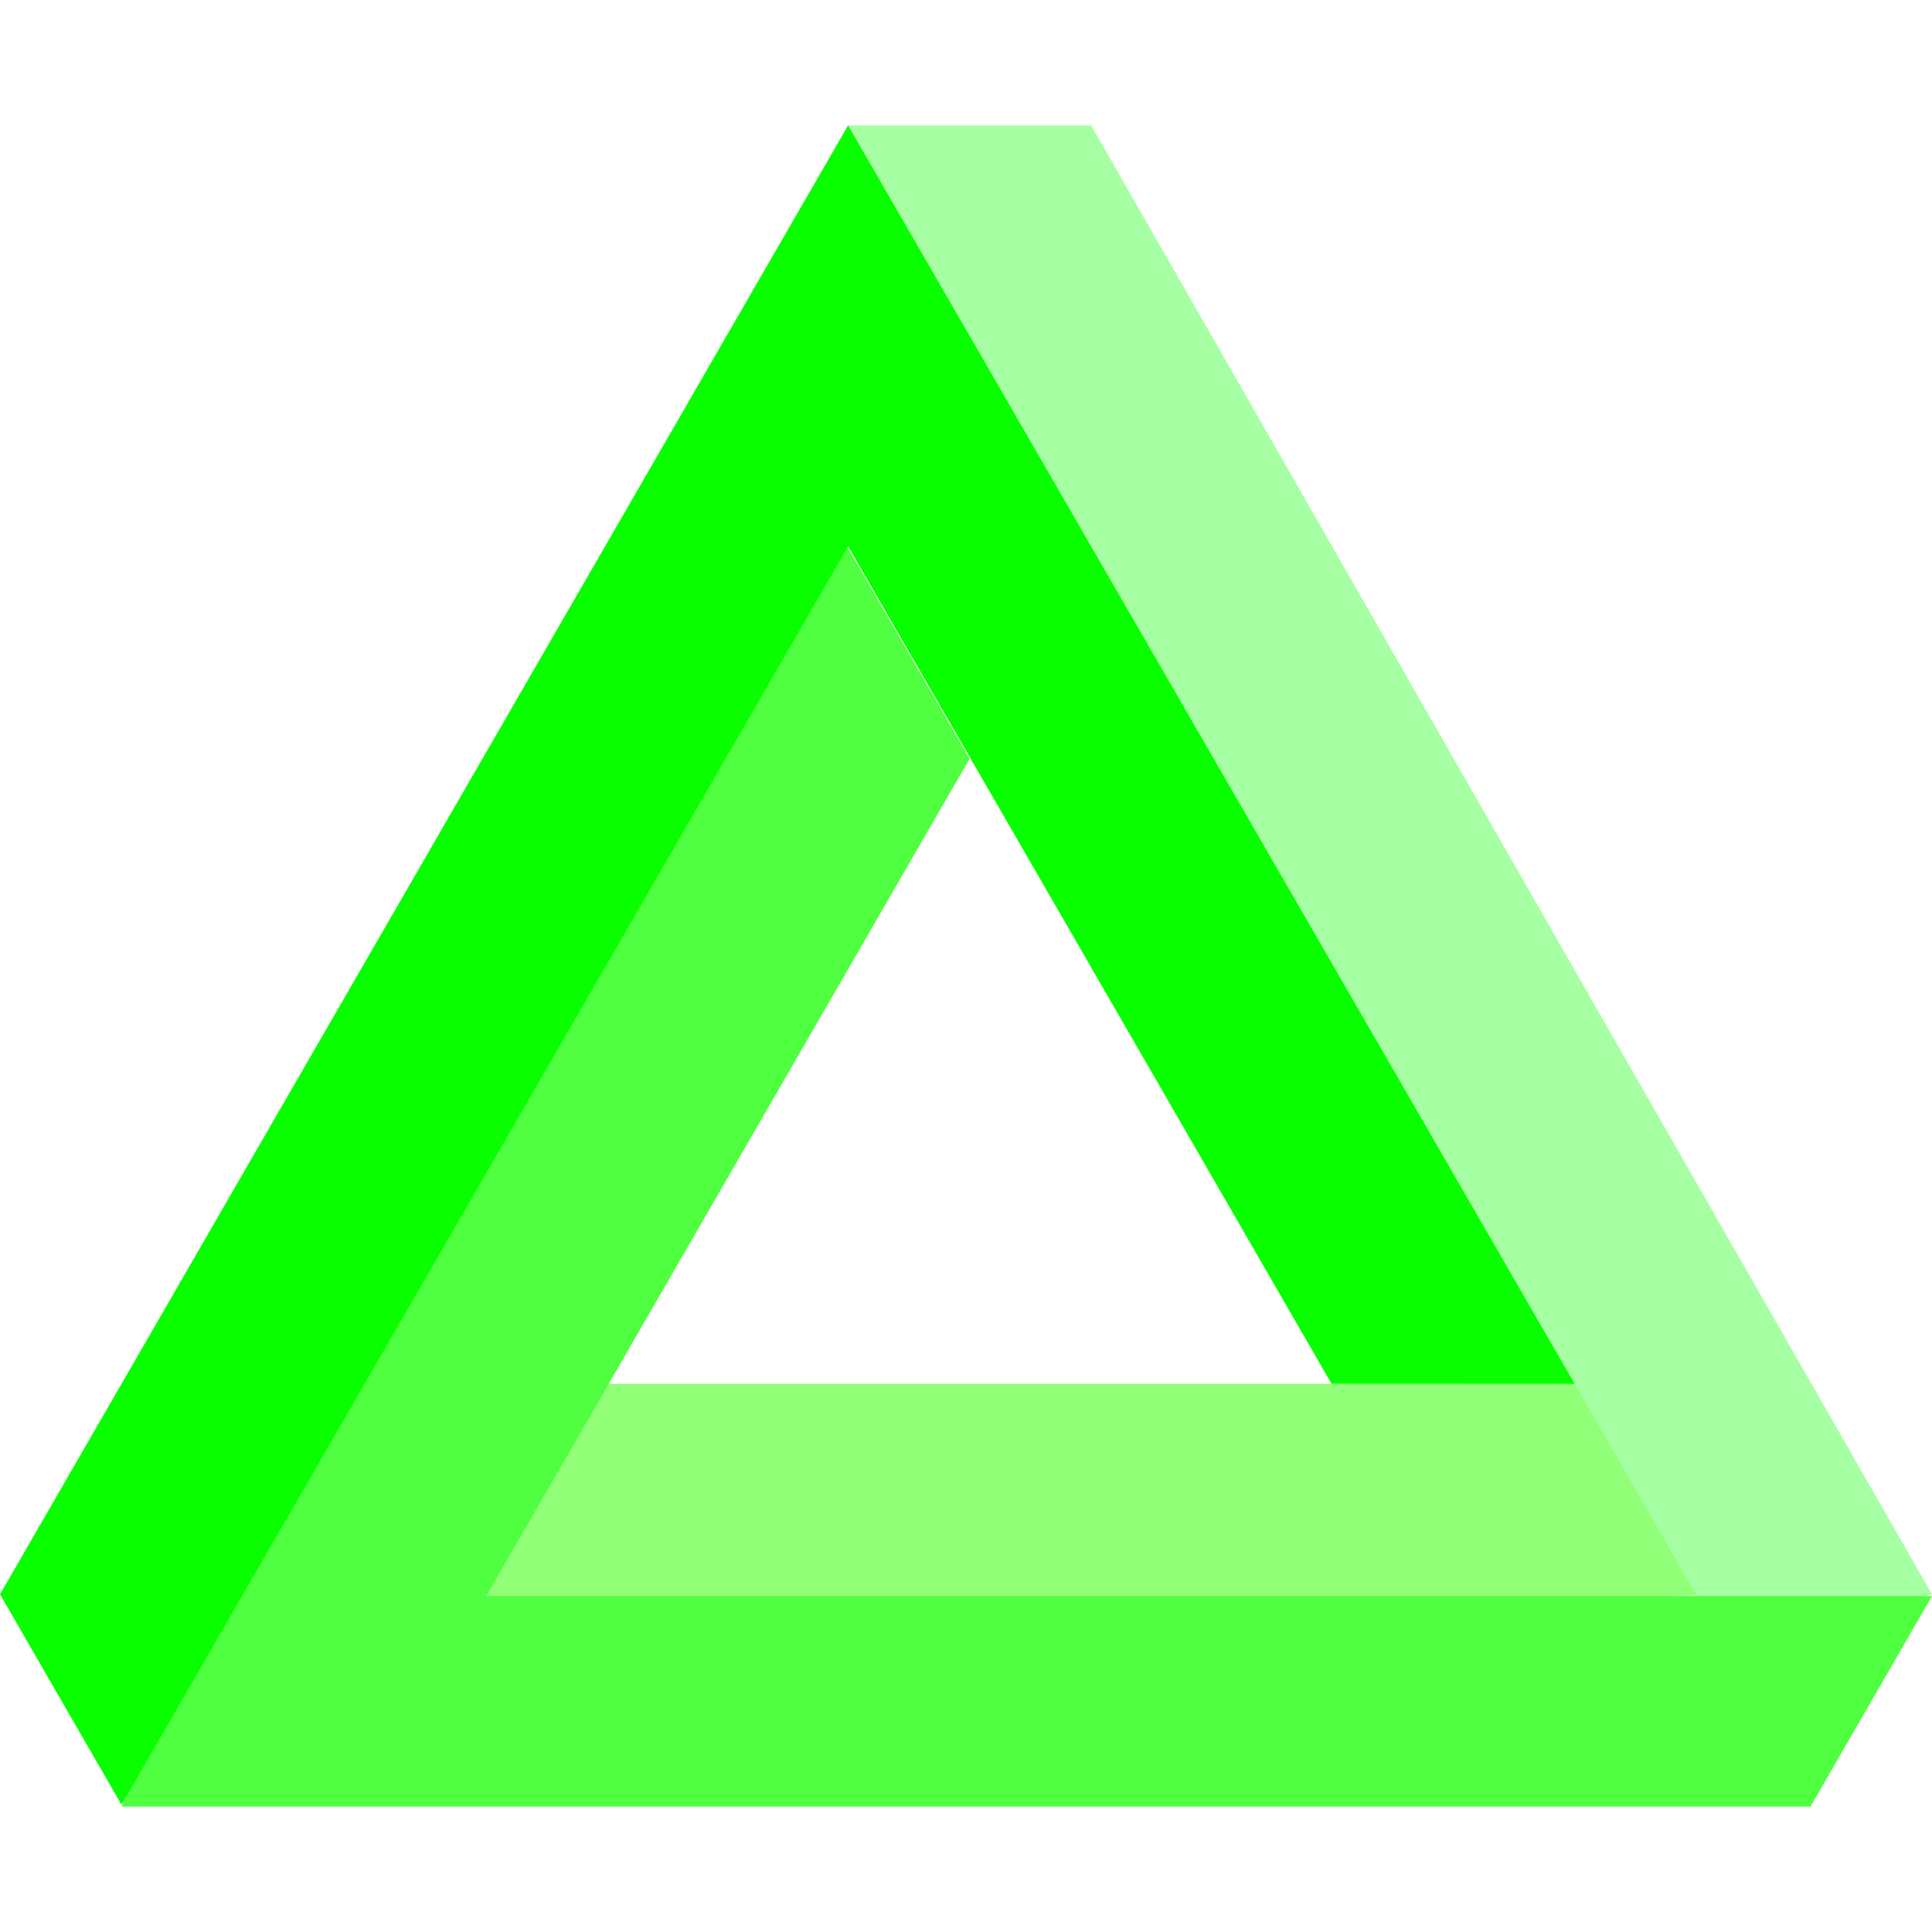 <?xml version="1.0" encoding="iso-8859-1"?>
<!-- Generator: Adobe Illustrator 19.0.0, SVG Export Plug-In . SVG Version: 6.00 Build 0)  -->
<svg version="1.1" id="Layer_1" xmlns="http://www.w3.org/2000/svg" xmlns:xlink="http://www.w3.org/1999/xlink" x="0px" y="0px"
	 viewBox="0 0 512 512" style="enable-background:new 0 0 512 512;" xml:space="preserve">
<polygon style="fill:#a7ffa4;" points="512,422.509 289.165,33.232 224.749,33.231 426.742,445.265 "/>
<polygon style="fill:#91ff77;" points="138.287,366.723 106.08,445.265 449.497,422.509 417.288,366.723 "/>
<polygon style="fill:#50ff40;" points="128.835,422.981 256.956,201.066 224.748,145.279 190.614,145.279 32.206,478.769 
	479.791,478.769 512,422.981 "/>
<polygon style="fill:#09ff00;" points="224.748,33.232 0,422.506 32.206,478.297 224.748,144.808 352.87,366.723 417.288,366.723 
	"/>
<g>
</g>
<g>
</g>
<g>
</g>
<g>
</g>
<g>
</g>
<g>
</g>
<g>
</g>
<g>
</g>
<g>
</g>
<g>
</g>
<g>
</g>
<g>
</g>
<g>
</g>
<g>
</g>
<g>
</g>
</svg>
